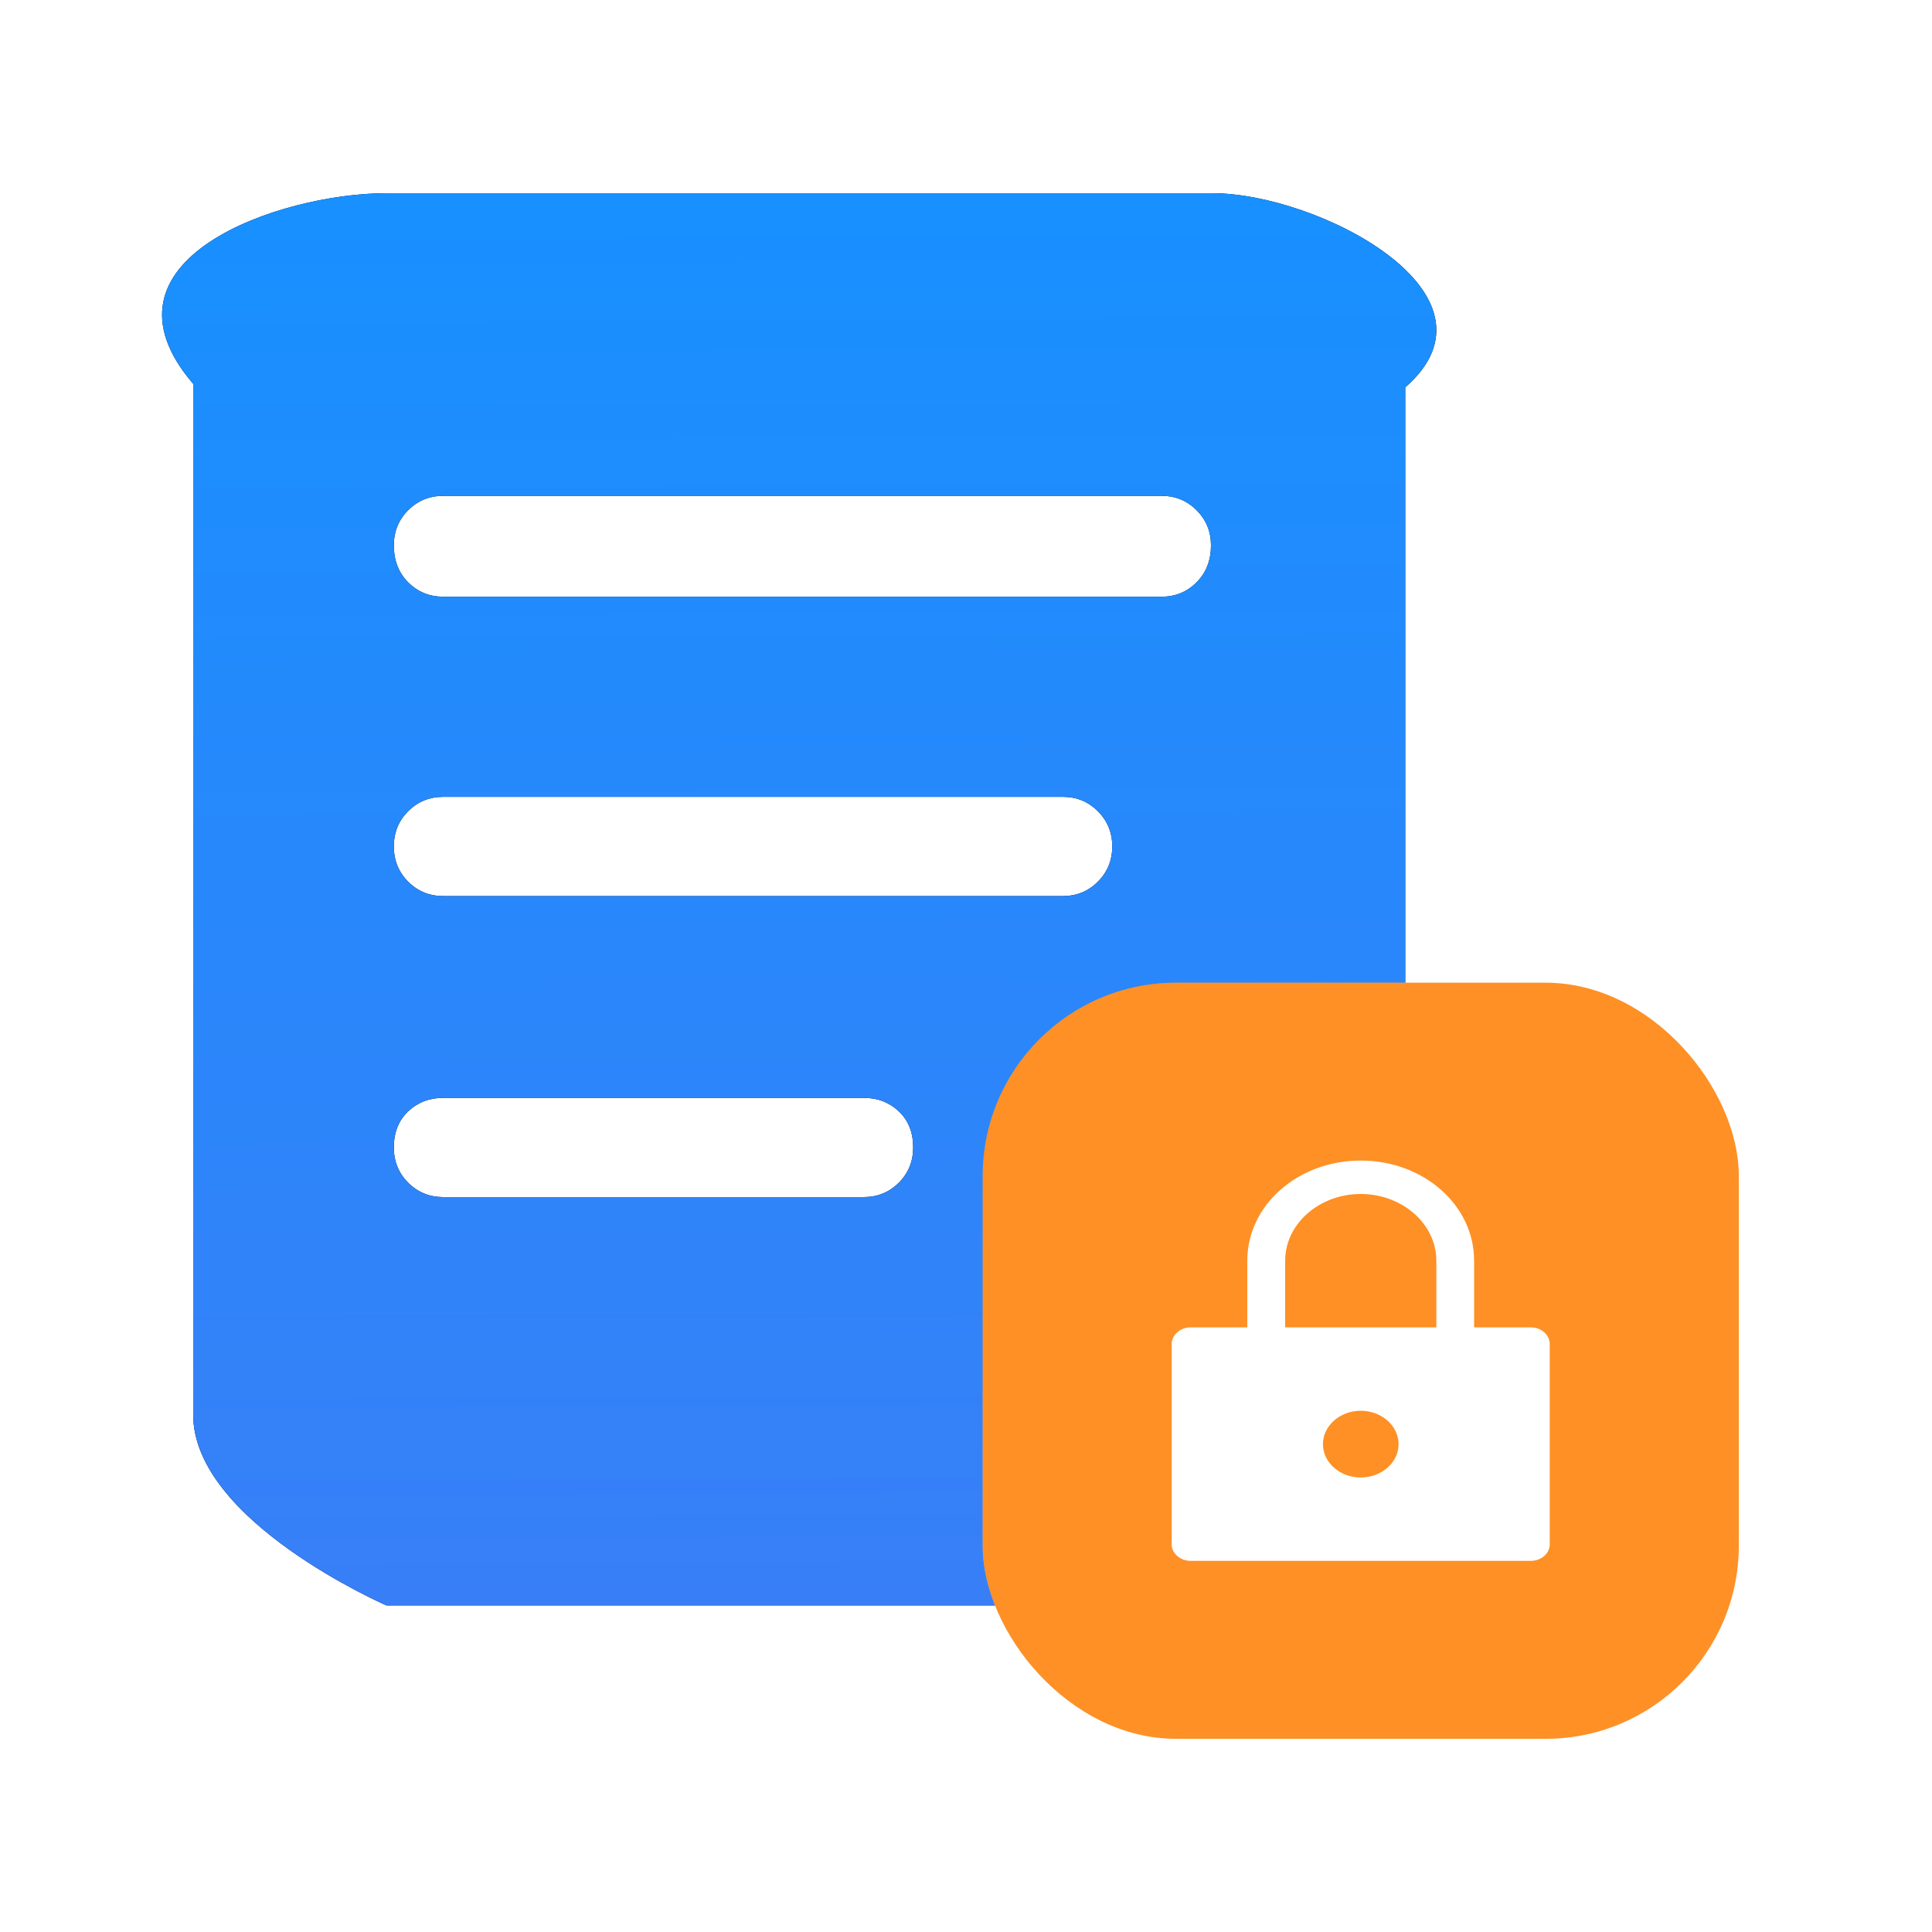 <svg xmlns="http://www.w3.org/2000/svg" xmlns:xlink="http://www.w3.org/1999/xlink" fill="none" version="1.1" width="20" height="20" viewBox="0 0 20 20"><defs><linearGradient x1="0.544" y1="1" x2="0.539" y2="0" id="master_svg0_306_37246"><stop offset="0%" stop-color="#387FF7" stop-opacity="1"/><stop offset="100%" stop-color="#1890FF" stop-opacity="1"/></linearGradient><filter id="master_svg1_537_38178" filterUnits="objectBoundingBox" color-interpolation-filters="sRGB" x="0" y="0" width="7.827" height="7.827"><feFlood flood-opacity="0" result="BackgroundImageFix"/><feBlend mode="normal" in="SourceGraphic" in2="BackgroundImageFix" result="shape"/><feGaussianBlur in="BackgroundImage" stdDeviation="5"/><feComposite in2="SourceAlpha" operator="in" result="effect1_foregroundBlur"/><feBlend mode="normal" in="SourceGraphic" in2="effect1_foregroundBlur" result="shape"/></filter><linearGradient x1="0.112" y1="0.053" x2="1" y2="0.936" id="master_svg2_306_37181"><stop offset="0%" stop-color="#DFECFF" stop-opacity="0.1"/><stop offset="100%" stop-color="#F0F6FF" stop-opacity="1"/></linearGradient></defs><g style="mix-blend-mode:passthrough"><g style="mix-blend-mode:passthrough"><g><path d="M4,2L12.547,2C13.651,2,15.651,3.047,14.547,4.01C14.547,6.986,14.547,9.963,14.547,12.939Q14.547,13.354,14.201,13.685L11.448,16.337Q11.233,16.519,11.085,16.569Q10.937,16.619,10.706,16.619L4,16.619C4,16.619,2,15.75,2,14.645C2,11.088,2,7.531,2,3.974C0.895,2.686,2.896,2,4,2M8.942,12.392Q9.156,12.392,9.305,12.243Q9.453,12.094,9.453,11.878Q9.453,11.646,9.305,11.505Q9.156,11.365,8.942,11.365L4.588,11.365Q4.374,11.365,4.225,11.505Q4.077,11.646,4.077,11.878Q4.077,12.094,4.225,12.243Q4.374,12.392,4.588,12.392L8.942,12.392ZM11.003,9.276Q11.217,9.276,11.365,9.127Q11.514,8.978,11.514,8.762Q11.514,8.547,11.365,8.398Q11.217,8.249,11.003,8.249L4.588,8.249Q4.374,8.249,4.225,8.398Q4.077,8.547,4.077,8.762Q4.077,8.978,4.225,9.127Q4.374,9.276,4.588,9.276L11.003,9.276ZM12.025,6.177Q12.239,6.177,12.387,6.028Q12.536,5.878,12.536,5.646Q12.536,5.431,12.387,5.282Q12.239,5.133,12.025,5.133L4.588,5.133Q4.374,5.133,4.225,5.282Q4.077,5.431,4.077,5.646Q4.077,5.878,4.225,6.028Q4.374,6.177,4.588,6.177L12.025,6.177Z" fill="#000000" fill-opacity="1"/><path d="M4,2L12.547,2C13.651,2,15.651,3.047,14.547,4.01C14.547,6.986,14.547,9.963,14.547,12.939Q14.547,13.354,14.201,13.685L11.448,16.337Q11.233,16.519,11.085,16.569Q10.937,16.619,10.706,16.619L4,16.619C4,16.619,2,15.75,2,14.645C2,11.088,2,7.531,2,3.974C0.895,2.686,2.896,2,4,2M8.942,12.392Q9.156,12.392,9.305,12.243Q9.453,12.094,9.453,11.878Q9.453,11.646,9.305,11.505Q9.156,11.365,8.942,11.365L4.588,11.365Q4.374,11.365,4.225,11.505Q4.077,11.646,4.077,11.878Q4.077,12.094,4.225,12.243Q4.374,12.392,4.588,12.392L8.942,12.392ZM11.003,9.276Q11.217,9.276,11.365,9.127Q11.514,8.978,11.514,8.762Q11.514,8.547,11.365,8.398Q11.217,8.249,11.003,8.249L4.588,8.249Q4.374,8.249,4.225,8.398Q4.077,8.547,4.077,8.762Q4.077,8.978,4.225,9.127Q4.374,9.276,4.588,9.276L11.003,9.276ZM12.025,6.177Q12.239,6.177,12.387,6.028Q12.536,5.878,12.536,5.646Q12.536,5.431,12.387,5.282Q12.239,5.133,12.025,5.133L4.588,5.133Q4.374,5.133,4.225,5.282Q4.077,5.431,4.077,5.646Q4.077,5.878,4.225,6.028Q4.374,6.177,4.588,6.177L12.025,6.177Z" fill="url(#master_svg0_306_37246)" fill-opacity="1"/></g><g style="mix-blend-mode:passthrough" filter="url(#master_svg1_537_38178)"><rect x="10.173" y="10.173" width="7.827" height="7.827" rx="2" fill="url(#master_svg2_306_37181)" fill-opacity="1"/><rect x="10.173" y="10.173" width="7.827" height="7.827" rx="2" fill="#FE9025" fill-opacity="1"/></g><g><path d="M15.847,13.741L15.26,13.741L15.26,13.05C15.26,12.476,14.737,12.014,14.086,12.014C13.436,12.014,12.912,12.476,12.912,13.05L12.912,13.741L12.325,13.741C12.218,13.741,12.129,13.819,12.129,13.914L12.129,15.986C12.129,16.081,12.218,16.158,12.325,16.158L15.847,16.158C15.955,16.158,16.043,16.081,16.043,15.986L16.043,13.914C16.043,13.819,15.955,13.741,15.847,13.741ZM14.086,15.295C13.871,15.295,13.695,15.14,13.695,14.95C13.695,14.76,13.871,14.604,14.086,14.604C14.302,14.604,14.478,14.76,14.478,14.95C14.478,15.14,14.302,15.295,14.086,15.295ZM14.869,13.741L13.304,13.741L13.304,13.05C13.304,12.671,13.656,12.36,14.086,12.36C14.517,12.36,14.869,12.671,14.869,13.05L14.869,13.741Z" fill="#FFFFFF" fill-opacity="1"/></g></g></g></svg>